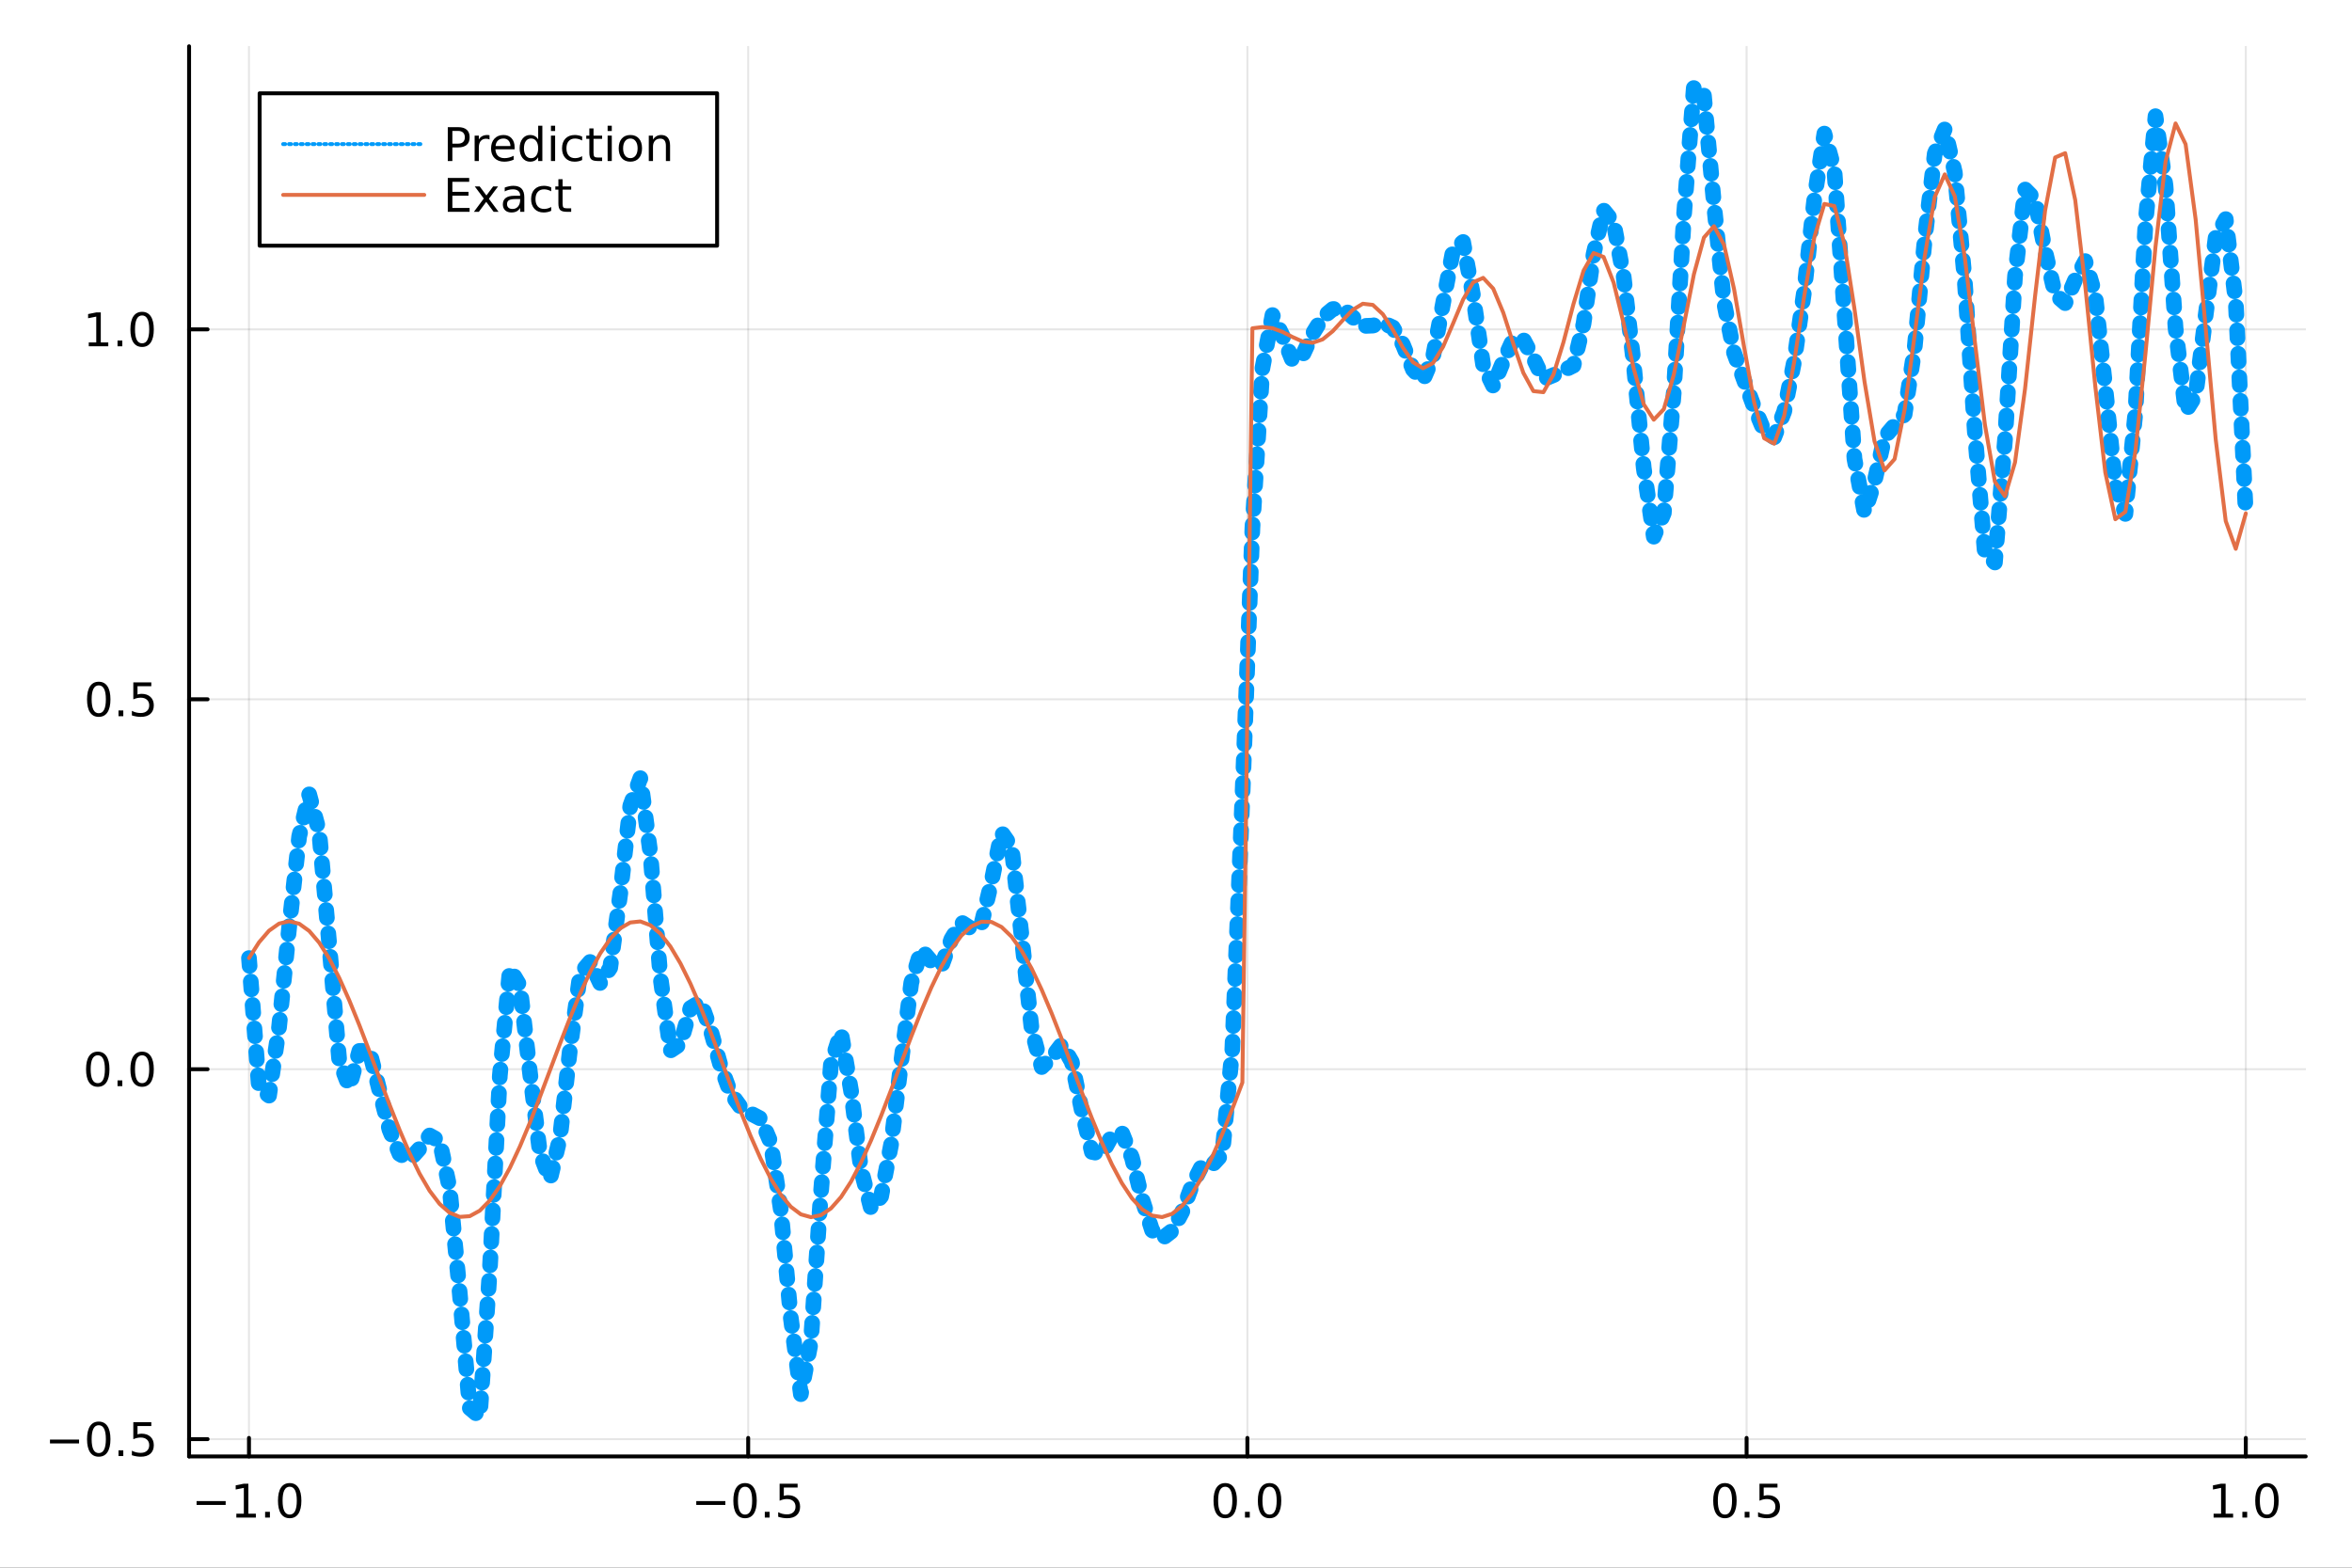 <?xml version="1.0" encoding="utf-8"?>
<svg xmlns="http://www.w3.org/2000/svg" xmlns:xlink="http://www.w3.org/1999/xlink" width="600" height="400" viewBox="0 0 2400 1600">
<rect x="0" y="0" width="2400" height="1600" fill="#333333" stroke="none"/>
<defs>
  <clipPath id="clip300">
    <rect x="0" y="0" width="2400" height="1600"/>
  </clipPath>
</defs>
<path clip-path="url(#clip300)" d="
M0 1600 L2400 1600 L2400 0 L0 0  Z
  " fill="#ffffff" fill-rule="evenodd" fill-opacity="1"/>
<defs>
  <clipPath id="clip301">
    <rect x="480" y="0" width="1681" height="1600"/>
  </clipPath>
</defs>
<path clip-path="url(#clip300)" d="
M192.941 1486.45 L2352.76 1486.45 L2352.76 47.244 L192.941 47.244  Z
  " fill="#ffffff" fill-rule="evenodd" fill-opacity="1"/>
<defs>
  <clipPath id="clip302">
    <rect x="192" y="47" width="2161" height="1440"/>
  </clipPath>
</defs>
<polyline clip-path="url(#clip302)" style="stroke:#000000; stroke-linecap:round; stroke-linejoin:round; stroke-width:2; stroke-opacity:0.1; fill:none" points="
  254.067,1486.45 254.067,47.244 
  "/>
<polyline clip-path="url(#clip302)" style="stroke:#000000; stroke-linecap:round; stroke-linejoin:round; stroke-width:2; stroke-opacity:0.1; fill:none" points="
  763.458,1486.45 763.458,47.244 
  "/>
<polyline clip-path="url(#clip302)" style="stroke:#000000; stroke-linecap:round; stroke-linejoin:round; stroke-width:2; stroke-opacity:0.1; fill:none" points="
  1272.85,1486.45 1272.85,47.244 
  "/>
<polyline clip-path="url(#clip302)" style="stroke:#000000; stroke-linecap:round; stroke-linejoin:round; stroke-width:2; stroke-opacity:0.1; fill:none" points="
  1782.24,1486.45 1782.24,47.244 
  "/>
<polyline clip-path="url(#clip302)" style="stroke:#000000; stroke-linecap:round; stroke-linejoin:round; stroke-width:2; stroke-opacity:0.1; fill:none" points="
  2291.63,1486.45 2291.63,47.244 
  "/>
<polyline clip-path="url(#clip300)" style="stroke:#000000; stroke-linecap:round; stroke-linejoin:round; stroke-width:4; stroke-opacity:1; fill:none" points="
  192.941,1486.45 2352.76,1486.45 
  "/>
<polyline clip-path="url(#clip300)" style="stroke:#000000; stroke-linecap:round; stroke-linejoin:round; stroke-width:4; stroke-opacity:1; fill:none" points="
  254.067,1486.45 254.067,1467.55 
  "/>
<polyline clip-path="url(#clip300)" style="stroke:#000000; stroke-linecap:round; stroke-linejoin:round; stroke-width:4; stroke-opacity:1; fill:none" points="
  763.458,1486.45 763.458,1467.55 
  "/>
<polyline clip-path="url(#clip300)" style="stroke:#000000; stroke-linecap:round; stroke-linejoin:round; stroke-width:4; stroke-opacity:1; fill:none" points="
  1272.85,1486.45 1272.85,1467.55 
  "/>
<polyline clip-path="url(#clip300)" style="stroke:#000000; stroke-linecap:round; stroke-linejoin:round; stroke-width:4; stroke-opacity:1; fill:none" points="
  1782.24,1486.45 1782.24,1467.55 
  "/>
<polyline clip-path="url(#clip300)" style="stroke:#000000; stroke-linecap:round; stroke-linejoin:round; stroke-width:4; stroke-opacity:1; fill:none" points="
  2291.63,1486.45 2291.63,1467.55 
  "/>
<path clip-path="url(#clip300)" d="M200.596 1532.02 L230.271 1532.02 L230.271 1535.95 L200.596 1535.95 L200.596 1532.02 Z" fill="#000000" fill-rule="evenodd" fill-opacity="1" /><path clip-path="url(#clip300)" d="M241.174 1544.91 L248.813 1544.91 L248.813 1518.55 L240.503 1520.21 L240.503 1515.95 L248.767 1514.29 L253.442 1514.29 L253.442 1544.91 L261.081 1544.91 L261.081 1548.85 L241.174 1548.85 L241.174 1544.91 Z" fill="#000000" fill-rule="evenodd" fill-opacity="1" /><path clip-path="url(#clip300)" d="M270.526 1542.97 L275.41 1542.97 L275.41 1548.85 L270.526 1548.85 L270.526 1542.97 Z" fill="#000000" fill-rule="evenodd" fill-opacity="1" /><path clip-path="url(#clip300)" d="M295.595 1517.37 Q291.984 1517.37 290.155 1520.93 Q288.35 1524.47 288.35 1531.6 Q288.35 1538.71 290.155 1542.27 Q291.984 1545.82 295.595 1545.82 Q299.229 1545.82 301.035 1542.27 Q302.864 1538.71 302.864 1531.6 Q302.864 1524.47 301.035 1520.93 Q299.229 1517.37 295.595 1517.37 M295.595 1513.66 Q301.405 1513.66 304.461 1518.27 Q307.539 1522.85 307.539 1531.6 Q307.539 1540.33 304.461 1544.94 Q301.405 1549.52 295.595 1549.52 Q289.785 1549.52 286.706 1544.94 Q283.651 1540.33 283.651 1531.6 Q283.651 1522.85 286.706 1518.27 Q289.785 1513.66 295.595 1513.66 Z" fill="#000000" fill-rule="evenodd" fill-opacity="1" /><path clip-path="url(#clip300)" d="M710.484 1532.02 L740.159 1532.02 L740.159 1535.95 L710.484 1535.95 L710.484 1532.02 Z" fill="#000000" fill-rule="evenodd" fill-opacity="1" /><path clip-path="url(#clip300)" d="M760.252 1517.37 Q756.641 1517.37 754.812 1520.93 Q753.007 1524.47 753.007 1531.6 Q753.007 1538.71 754.812 1542.27 Q756.641 1545.82 760.252 1545.82 Q763.886 1545.82 765.692 1542.27 Q767.52 1538.71 767.52 1531.6 Q767.52 1524.47 765.692 1520.93 Q763.886 1517.37 760.252 1517.37 M760.252 1513.66 Q766.062 1513.66 769.118 1518.27 Q772.196 1522.85 772.196 1531.6 Q772.196 1540.33 769.118 1544.94 Q766.062 1549.52 760.252 1549.52 Q754.442 1549.52 751.363 1544.94 Q748.307 1540.33 748.307 1531.6 Q748.307 1522.85 751.363 1518.27 Q754.442 1513.66 760.252 1513.66 Z" fill="#000000" fill-rule="evenodd" fill-opacity="1" /><path clip-path="url(#clip300)" d="M780.414 1542.97 L785.298 1542.97 L785.298 1548.85 L780.414 1548.85 L780.414 1542.97 Z" fill="#000000" fill-rule="evenodd" fill-opacity="1" /><path clip-path="url(#clip300)" d="M795.529 1514.29 L813.886 1514.29 L813.886 1518.22 L799.812 1518.22 L799.812 1526.7 Q800.83 1526.35 801.849 1526.19 Q802.867 1526 803.886 1526 Q809.673 1526 813.053 1529.17 Q816.432 1532.34 816.432 1537.76 Q816.432 1543.34 812.96 1546.44 Q809.488 1549.52 803.168 1549.52 Q800.992 1549.52 798.724 1549.15 Q796.479 1548.78 794.071 1548.04 L794.071 1543.34 Q796.154 1544.47 798.377 1545.03 Q800.599 1545.58 803.076 1545.58 Q807.08 1545.58 809.418 1543.48 Q811.756 1541.37 811.756 1537.76 Q811.756 1534.15 809.418 1532.04 Q807.08 1529.94 803.076 1529.94 Q801.201 1529.94 799.326 1530.35 Q797.474 1530.77 795.529 1531.65 L795.529 1514.29 Z" fill="#000000" fill-rule="evenodd" fill-opacity="1" /><path clip-path="url(#clip300)" d="M1250.23 1517.37 Q1246.62 1517.37 1244.79 1520.93 Q1242.99 1524.47 1242.99 1531.6 Q1242.99 1538.71 1244.79 1542.27 Q1246.62 1545.82 1250.23 1545.82 Q1253.87 1545.82 1255.67 1542.27 Q1257.5 1538.71 1257.5 1531.6 Q1257.5 1524.47 1255.67 1520.93 Q1253.87 1517.37 1250.23 1517.37 M1250.23 1513.66 Q1256.04 1513.66 1259.1 1518.27 Q1262.18 1522.85 1262.18 1531.6 Q1262.18 1540.33 1259.1 1544.94 Q1256.04 1549.52 1250.23 1549.52 Q1244.42 1549.52 1241.34 1544.94 Q1238.29 1540.33 1238.29 1531.6 Q1238.29 1522.85 1241.34 1518.27 Q1244.42 1513.66 1250.23 1513.66 Z" fill="#000000" fill-rule="evenodd" fill-opacity="1" /><path clip-path="url(#clip300)" d="M1270.39 1542.97 L1275.28 1542.97 L1275.28 1548.85 L1270.39 1548.85 L1270.39 1542.97 Z" fill="#000000" fill-rule="evenodd" fill-opacity="1" /><path clip-path="url(#clip300)" d="M1295.46 1517.37 Q1291.85 1517.37 1290.02 1520.93 Q1288.22 1524.47 1288.22 1531.6 Q1288.22 1538.71 1290.02 1542.27 Q1291.85 1545.82 1295.46 1545.82 Q1299.1 1545.82 1300.9 1542.27 Q1302.73 1538.71 1302.73 1531.6 Q1302.73 1524.47 1300.9 1520.93 Q1299.1 1517.37 1295.46 1517.37 M1295.46 1513.66 Q1301.27 1513.66 1304.33 1518.27 Q1307.41 1522.85 1307.41 1531.6 Q1307.41 1540.33 1304.33 1544.94 Q1301.27 1549.52 1295.46 1549.52 Q1289.65 1549.52 1286.58 1544.94 Q1283.52 1540.33 1283.52 1531.6 Q1283.52 1522.85 1286.58 1518.27 Q1289.65 1513.66 1295.46 1513.66 Z" fill="#000000" fill-rule="evenodd" fill-opacity="1" /><path clip-path="url(#clip300)" d="M1760.12 1517.37 Q1756.51 1517.37 1754.68 1520.93 Q1752.88 1524.47 1752.88 1531.6 Q1752.88 1538.71 1754.68 1542.27 Q1756.51 1545.82 1760.12 1545.82 Q1763.75 1545.82 1765.56 1542.27 Q1767.39 1538.71 1767.39 1531.6 Q1767.39 1524.47 1765.56 1520.93 Q1763.75 1517.37 1760.12 1517.37 M1760.12 1513.66 Q1765.93 1513.66 1768.99 1518.27 Q1772.07 1522.85 1772.07 1531.6 Q1772.07 1540.33 1768.99 1544.94 Q1765.93 1549.52 1760.12 1549.52 Q1754.31 1549.52 1751.23 1544.94 Q1748.18 1540.33 1748.18 1531.6 Q1748.18 1522.85 1751.23 1518.27 Q1754.31 1513.66 1760.12 1513.66 Z" fill="#000000" fill-rule="evenodd" fill-opacity="1" /><path clip-path="url(#clip300)" d="M1780.28 1542.97 L1785.17 1542.97 L1785.17 1548.85 L1780.28 1548.85 L1780.28 1542.97 Z" fill="#000000" fill-rule="evenodd" fill-opacity="1" /><path clip-path="url(#clip300)" d="M1795.4 1514.29 L1813.75 1514.29 L1813.75 1518.22 L1799.68 1518.22 L1799.68 1526.7 Q1800.7 1526.35 1801.72 1526.19 Q1802.74 1526 1803.75 1526 Q1809.54 1526 1812.92 1529.17 Q1816.3 1532.34 1816.3 1537.76 Q1816.3 1543.34 1812.83 1546.44 Q1809.36 1549.52 1803.04 1549.52 Q1800.86 1549.52 1798.59 1549.15 Q1796.35 1548.78 1793.94 1548.04 L1793.94 1543.34 Q1796.02 1544.47 1798.25 1545.03 Q1800.47 1545.58 1802.94 1545.58 Q1806.95 1545.58 1809.29 1543.48 Q1811.63 1541.37 1811.63 1537.76 Q1811.63 1534.15 1809.29 1532.04 Q1806.95 1529.94 1802.94 1529.94 Q1801.07 1529.94 1799.19 1530.35 Q1797.34 1530.77 1795.4 1531.65 L1795.4 1514.29 Z" fill="#000000" fill-rule="evenodd" fill-opacity="1" /><path clip-path="url(#clip300)" d="M2258.78 1544.91 L2266.42 1544.91 L2266.42 1518.55 L2258.11 1520.21 L2258.11 1515.95 L2266.37 1514.29 L2271.05 1514.29 L2271.05 1544.91 L2278.69 1544.91 L2278.69 1548.85 L2258.78 1548.85 L2258.78 1544.91 Z" fill="#000000" fill-rule="evenodd" fill-opacity="1" /><path clip-path="url(#clip300)" d="M2288.13 1542.97 L2293.02 1542.97 L2293.02 1548.85 L2288.13 1548.85 L2288.13 1542.97 Z" fill="#000000" fill-rule="evenodd" fill-opacity="1" /><path clip-path="url(#clip300)" d="M2313.2 1517.37 Q2309.59 1517.37 2307.76 1520.93 Q2305.96 1524.47 2305.96 1531.6 Q2305.96 1538.71 2307.76 1542.27 Q2309.59 1545.82 2313.2 1545.82 Q2316.84 1545.82 2318.64 1542.27 Q2320.47 1538.71 2320.47 1531.6 Q2320.47 1524.47 2318.64 1520.93 Q2316.84 1517.37 2313.2 1517.37 M2313.2 1513.66 Q2319.01 1513.66 2322.07 1518.27 Q2325.15 1522.85 2325.15 1531.6 Q2325.15 1540.33 2322.07 1544.94 Q2319.01 1549.52 2313.2 1549.52 Q2307.39 1549.52 2304.31 1544.94 Q2301.26 1540.33 2301.26 1531.6 Q2301.26 1522.85 2304.31 1518.27 Q2307.39 1513.66 2313.2 1513.66 Z" fill="#000000" fill-rule="evenodd" fill-opacity="1" /><polyline clip-path="url(#clip302)" style="stroke:#000000; stroke-linecap:round; stroke-linejoin:round; stroke-width:2; stroke-opacity:0.1; fill:none" points="
  192.941,1468.8 2352.76,1468.8 
  "/>
<polyline clip-path="url(#clip302)" style="stroke:#000000; stroke-linecap:round; stroke-linejoin:round; stroke-width:2; stroke-opacity:0.1; fill:none" points="
  192.941,1091.25 2352.76,1091.25 
  "/>
<polyline clip-path="url(#clip302)" style="stroke:#000000; stroke-linecap:round; stroke-linejoin:round; stroke-width:2; stroke-opacity:0.1; fill:none" points="
  192.941,713.7 2352.76,713.7 
  "/>
<polyline clip-path="url(#clip302)" style="stroke:#000000; stroke-linecap:round; stroke-linejoin:round; stroke-width:2; stroke-opacity:0.1; fill:none" points="
  192.941,336.153 2352.76,336.153 
  "/>
<polyline clip-path="url(#clip300)" style="stroke:#000000; stroke-linecap:round; stroke-linejoin:round; stroke-width:4; stroke-opacity:1; fill:none" points="
  192.941,1486.45 192.941,47.244 
  "/>
<polyline clip-path="url(#clip300)" style="stroke:#000000; stroke-linecap:round; stroke-linejoin:round; stroke-width:4; stroke-opacity:1; fill:none" points="
  192.941,1468.8 211.838,1468.8 
  "/>
<polyline clip-path="url(#clip300)" style="stroke:#000000; stroke-linecap:round; stroke-linejoin:round; stroke-width:4; stroke-opacity:1; fill:none" points="
  192.941,1091.25 211.838,1091.25 
  "/>
<polyline clip-path="url(#clip300)" style="stroke:#000000; stroke-linecap:round; stroke-linejoin:round; stroke-width:4; stroke-opacity:1; fill:none" points="
  192.941,713.7 211.838,713.7 
  "/>
<polyline clip-path="url(#clip300)" style="stroke:#000000; stroke-linecap:round; stroke-linejoin:round; stroke-width:4; stroke-opacity:1; fill:none" points="
  192.941,336.153 211.838,336.153 
  "/>
<path clip-path="url(#clip300)" d="M50.992 1469.25 L80.668 1469.25 L80.668 1473.18 L50.992 1473.18 L50.992 1469.25 Z" fill="#000000" fill-rule="evenodd" fill-opacity="1" /><path clip-path="url(#clip300)" d="M100.76 1454.59 Q97.149 1454.59 95.321 1458.16 Q93.515 1461.7 93.515 1468.83 Q93.515 1475.94 95.321 1479.5 Q97.149 1483.04 100.76 1483.04 Q104.395 1483.04 106.2 1479.5 Q108.029 1475.94 108.029 1468.83 Q108.029 1461.7 106.2 1458.16 Q104.395 1454.59 100.76 1454.59 M100.76 1450.89 Q106.571 1450.89 109.626 1455.5 Q112.705 1460.08 112.705 1468.83 Q112.705 1477.56 109.626 1482.16 Q106.571 1486.75 100.76 1486.75 Q94.95 1486.75 91.871 1482.16 Q88.816 1477.56 88.816 1468.83 Q88.816 1460.08 91.871 1455.5 Q94.95 1450.89 100.76 1450.89 Z" fill="#000000" fill-rule="evenodd" fill-opacity="1" /><path clip-path="url(#clip300)" d="M120.922 1480.2 L125.807 1480.2 L125.807 1486.08 L120.922 1486.08 L120.922 1480.2 Z" fill="#000000" fill-rule="evenodd" fill-opacity="1" /><path clip-path="url(#clip300)" d="M136.038 1451.52 L154.394 1451.52 L154.394 1455.45 L140.32 1455.45 L140.32 1463.92 Q141.339 1463.58 142.357 1463.41 Q143.376 1463.23 144.394 1463.23 Q150.181 1463.23 153.561 1466.4 Q156.941 1469.57 156.941 1474.99 Q156.941 1480.57 153.468 1483.67 Q149.996 1486.75 143.677 1486.75 Q141.501 1486.75 139.232 1486.38 Q136.987 1486.01 134.58 1485.27 L134.58 1480.57 Q136.663 1481.7 138.885 1482.26 Q141.107 1482.81 143.584 1482.81 Q147.589 1482.81 149.927 1480.71 Q152.265 1478.6 152.265 1474.99 Q152.265 1471.38 149.927 1469.27 Q147.589 1467.16 143.584 1467.16 Q141.709 1467.16 139.834 1467.58 Q137.982 1468 136.038 1468.88 L136.038 1451.52 Z" fill="#000000" fill-rule="evenodd" fill-opacity="1" /><path clip-path="url(#clip300)" d="M99.765 1077.05 Q96.154 1077.05 94.325 1080.61 Q92.52 1084.15 92.52 1091.28 Q92.52 1098.39 94.325 1101.95 Q96.154 1105.5 99.765 1105.5 Q103.399 1105.5 105.205 1101.95 Q107.033 1098.39 107.033 1091.28 Q107.033 1084.15 105.205 1080.61 Q103.399 1077.05 99.765 1077.05 M99.765 1073.34 Q105.575 1073.34 108.631 1077.95 Q111.709 1082.53 111.709 1091.28 Q111.709 1100.01 108.631 1104.62 Q105.575 1109.2 99.765 1109.2 Q93.955 1109.2 90.876 1104.62 Q87.821 1100.01 87.821 1091.28 Q87.821 1082.53 90.876 1077.95 Q93.955 1073.34 99.765 1073.34 Z" fill="#000000" fill-rule="evenodd" fill-opacity="1" /><path clip-path="url(#clip300)" d="M119.927 1102.65 L124.811 1102.65 L124.811 1108.53 L119.927 1108.53 L119.927 1102.65 Z" fill="#000000" fill-rule="evenodd" fill-opacity="1" /><path clip-path="url(#clip300)" d="M144.996 1077.05 Q141.385 1077.05 139.556 1080.61 Q137.751 1084.15 137.751 1091.28 Q137.751 1098.39 139.556 1101.95 Q141.385 1105.5 144.996 1105.5 Q148.63 1105.5 150.436 1101.95 Q152.265 1098.39 152.265 1091.28 Q152.265 1084.15 150.436 1080.61 Q148.63 1077.05 144.996 1077.05 M144.996 1073.34 Q150.806 1073.34 153.862 1077.95 Q156.941 1082.53 156.941 1091.28 Q156.941 1100.01 153.862 1104.62 Q150.806 1109.2 144.996 1109.2 Q139.186 1109.2 136.107 1104.62 Q133.052 1100.01 133.052 1091.28 Q133.052 1082.53 136.107 1077.95 Q139.186 1073.34 144.996 1073.34 Z" fill="#000000" fill-rule="evenodd" fill-opacity="1" /><path clip-path="url(#clip300)" d="M100.76 699.499 Q97.149 699.499 95.321 703.064 Q93.515 706.606 93.515 713.735 Q93.515 720.842 95.321 724.406 Q97.149 727.948 100.76 727.948 Q104.395 727.948 106.2 724.406 Q108.029 720.842 108.029 713.735 Q108.029 706.606 106.2 703.064 Q104.395 699.499 100.76 699.499 M100.76 695.795 Q106.571 695.795 109.626 700.402 Q112.705 704.985 112.705 713.735 Q112.705 722.462 109.626 727.068 Q106.571 731.652 100.76 731.652 Q94.95 731.652 91.871 727.068 Q88.816 722.462 88.816 713.735 Q88.816 704.985 91.871 700.402 Q94.95 695.795 100.76 695.795 Z" fill="#000000" fill-rule="evenodd" fill-opacity="1" /><path clip-path="url(#clip300)" d="M120.922 725.101 L125.807 725.101 L125.807 730.98 L120.922 730.98 L120.922 725.101 Z" fill="#000000" fill-rule="evenodd" fill-opacity="1" /><path clip-path="url(#clip300)" d="M136.038 696.42 L154.394 696.42 L154.394 700.356 L140.32 700.356 L140.32 708.828 Q141.339 708.481 142.357 708.318 Q143.376 708.133 144.394 708.133 Q150.181 708.133 153.561 711.305 Q156.941 714.476 156.941 719.892 Q156.941 725.471 153.468 728.573 Q149.996 731.652 143.677 731.652 Q141.501 731.652 139.232 731.281 Q136.987 730.911 134.58 730.17 L134.58 725.471 Q136.663 726.605 138.885 727.161 Q141.107 727.717 143.584 727.717 Q147.589 727.717 149.927 725.61 Q152.265 723.504 152.265 719.892 Q152.265 716.281 149.927 714.175 Q147.589 712.068 143.584 712.068 Q141.709 712.068 139.834 712.485 Q137.982 712.902 136.038 713.781 L136.038 696.42 Z" fill="#000000" fill-rule="evenodd" fill-opacity="1" /><path clip-path="url(#clip300)" d="M90.575 349.498 L98.214 349.498 L98.214 323.132 L89.904 324.799 L89.904 320.539 L98.168 318.873 L102.844 318.873 L102.844 349.498 L110.483 349.498 L110.483 353.433 L90.575 353.433 L90.575 349.498 Z" fill="#000000" fill-rule="evenodd" fill-opacity="1" /><path clip-path="url(#clip300)" d="M119.927 347.553 L124.811 347.553 L124.811 353.433 L119.927 353.433 L119.927 347.553 Z" fill="#000000" fill-rule="evenodd" fill-opacity="1" /><path clip-path="url(#clip300)" d="M144.996 321.951 Q141.385 321.951 139.556 325.516 Q137.751 329.058 137.751 336.187 Q137.751 343.294 139.556 346.859 Q141.385 350.4 144.996 350.4 Q148.63 350.4 150.436 346.859 Q152.265 343.294 152.265 336.187 Q152.265 329.058 150.436 325.516 Q148.63 321.951 144.996 321.951 M144.996 318.248 Q150.806 318.248 153.862 322.854 Q156.941 327.438 156.941 336.187 Q156.941 344.914 153.862 349.521 Q150.806 354.104 144.996 354.104 Q139.186 354.104 136.107 349.521 Q133.052 344.914 133.052 336.187 Q133.052 327.438 136.107 322.854 Q139.186 318.248 144.996 318.248 Z" fill="#000000" fill-rule="evenodd" fill-opacity="1" /><polyline clip-path="url(#clip302)" style="stroke:#009af9; stroke-linecap:round; stroke-linejoin:round; stroke-width:16; stroke-opacity:1; fill:none" stroke-dasharray="8, 16" points="
  254.067,977.835 264.306,1110.58 274.545,1118.17 284.785,1048.1 295.023,946.592 305.262,853.748 315.501,810.763 325.741,849.145 335.98,963.98 346.218,1082.87 
  356.457,1109.37 366.697,1072.6 376.936,1072.26 387.175,1112.92 397.414,1152.91 407.653,1177.61 417.892,1183.81 428.131,1172.31 438.37,1158.9 448.609,1164.55 
  458.848,1212.9 469.087,1319.18 479.326,1437.06 489.565,1445.72 499.804,1296.19 510.043,1097.83 520.282,989 530.521,1006.12 540.76,1094.55 550.999,1177.23 
  561.238,1203.78 571.477,1160.66 581.716,1070.07 591.955,993.687 602.194,981.677 612.433,1003.47 622.672,987.655 632.911,912.05 643.15,822.373 653.389,794.232 
  663.628,870.587 673.867,996.916 684.106,1072.25 694.345,1065.39 704.584,1028.76 714.823,1022.48 725.062,1051.02 735.301,1087.86 745.54,1115.86 755.779,1129.99 
  766.018,1136.38 776.257,1141.77 786.496,1166.15 796.735,1234.4 806.974,1345.1 817.213,1422.87 827.452,1369.36 837.691,1217.53 847.93,1085.53 858.169,1053.59 
  868.408,1113.19 878.647,1193.7 888.886,1233.74 899.125,1221 909.364,1167.56 919.603,1083.62 929.842,1003.11 940.081,969.309 950.32,981.286 960.559,986.431 
  970.798,958.5 981.037,941.372 991.276,948.072 1001.51,943.131 1011.75,899.83 1021.99,849.674 1032.23,864.37 1042.47,955.443 1052.71,1050.55 1062.95,1089.03 
  1073.19,1079.35 1083.43,1065.94 1093.67,1083.73 1103.9,1133.42 1114.14,1175.63 1124.38,1177.76 1134.62,1159.13 1144.86,1156.04 1155.1,1181.66 1165.34,1223.48 
  1175.58,1255.55 1185.82,1264.08 1196.06,1256.14 1206.29,1236.82 1216.53,1209.23 1226.77,1189.14 1237.01,1188.95 1247.25,1177.77 1257.49,1070.69 1267.73,814.266 
  1277.97,538.603 1288.21,375.576 1298.45,321.577 1308.68,342.649 1318.92,368.193 1329.16,362.66 1339.4,340.642 1349.64,323.992 1359.88,315.475 1370.12,314.329 
  1380.36,323.687 1390.6,332.737 1400.84,332.296 1411.07,329.433 1421.31,334.195 1431.55,351.743 1441.79,377.084 1452.03,388.083 1462.27,364.142 1472.51,309.497 
  1482.75,255.273 1492.99,246.981 1503.23,302.321 1513.46,372.941 1523.7,393.944 1533.94,368.733 1544.18,346.215 1554.42,346.466 1564.66,365.48 1574.9,387.049 
  1585.14,382.867 1595.38,378.155 1605.62,373.049 1615.85,330.394 1626.09,259.456 1636.33,214.677 1646.57,227.163 1656.81,282.468 1667.05,371.188 1677.29,477.567 
  1687.53,547.722 1697.77,523.642 1708.01,399.475 1718.24,221.342 1728.48,87.976 1738.72,97.547 1748.96,208.357 1759.2,308.504 1769.44,360.099 1779.68,388.027 
  1789.92,415.576 1800.16,439.966 1810.4,446.273 1820.63,419.914 1830.87,368.292 1841.11,296.128 1851.35,203.168 1861.59,136.355 1871.83,173.706 1882.07,319.352 
  1892.31,468.321 1902.55,523.082 1912.79,491.549 1923.02,446.058 1933.26,433.995 1943.5,422.889 1953.74,355.123 1963.98,244.513 1974.22,156.844 1984.46,131.768 
  1994.7,175.841 2004.94,287.694 2015.18,441.302 2025.41,564.774 2035.65,574.05 2045.89,448.987 2056.13,282.021 2066.37,193.27 2076.61,203.676 2086.85,256.202 
  2097.09,300.505 2107.33,309.368 2117.57,285.46 2127.8,266.498 2138.04,301.683 2148.28,395.672 2158.52,495.641 2168.76,524.475 2179,420.826 2189.24,228.093 
  2199.48,118.59 2209.72,189.58 2219.96,334.913 2230.2,419.809 2240.43,403.445 2250.67,321.737 2260.91,242.129 2271.15,223.639 2281.39,308.108 2291.63,524.016 
  
  "/>
<polyline clip-path="url(#clip302)" style="stroke:#e26f46; stroke-linecap:round; stroke-linejoin:round; stroke-width:4; stroke-opacity:1; fill:none" points="
  254.067,977.835 264.306,961.744 274.545,949.88 284.785,942.629 295.023,940.229 305.262,942.758 315.501,950.134 325.741,962.115 335.98,978.31 346.218,998.192 
  356.457,1021.11 366.697,1046.32 376.936,1072.99 387.175,1100.26 397.414,1127.24 407.653,1153.04 417.892,1176.82 428.131,1197.81 438.37,1215.33 448.609,1228.79 
  458.848,1237.77 469.087,1241.96 479.326,1241.23 489.565,1235.61 499.804,1225.28 510.043,1210.57 520.282,1191.97 530.521,1170.08 540.76,1145.62 550.999,1119.38 
  561.238,1092.23 571.477,1065.04 581.716,1038.71 591.955,1014.09 602.194,991.995 612.433,973.136 622.672,958.132 632.911,947.472 643.15,941.504 653.389,940.424 
  663.628,944.266 673.867,952.906 684.106,966.06 694.345,983.301 704.584,1004.06 714.823,1027.67 725.062,1053.36 735.301,1080.28 745.54,1107.56 755.779,1134.3 
  766.018,1159.64 776.257,1182.75 786.496,1202.87 796.735,1219.35 806.974,1231.65 817.213,1239.37 827.452,1242.25 837.691,1240.2 847.93,1233.29 858.169,1221.75 
  868.408,1205.95 878.647,1186.4 888.886,1163.75 899.125,1138.73 909.364,1112.16 919.603,1084.91 929.842,1057.87 940.081,1031.91 950.32,1007.89 960.559,986.597 
  970.798,968.715 981.037,954.832 991.276,945.402 1001.51,940.731 1011.75,940.973 1021.99,946.12 1032.23,956.003 1042.47,970.3 1052.71,988.545 1062.95,1010.14 
  1073.19,1034.39 1083.43,1060.48 1093.67,1087.59 1103.9,1114.81 1114.14,1141.27 1124.38,1166.09 1134.62,1188.47 1144.86,1207.67 1155.1,1223.08 1165.34,1234.18 
  1175.58,1240.62 1185.82,1242.18 1196.06,1238.82 1206.29,1230.64 1216.53,1217.91 1226.77,1201.05 1237.01,1180.61 1247.25,1157.24 1257.49,1131.73 1267.73,1104.89 
  1277.97,335.056 1288.21,333.808 1298.45,334.944 1308.68,338.725 1318.92,343.993 1329.16,348.521 1339.4,349.862 1349.64,346.378 1359.88,338.072 1370.12,326.874 
  1380.36,316.219 1390.6,309.994 1400.84,311.188 1411.07,320.686 1421.31,336.66 1431.55,354.84 1441.79,369.644 1452.03,375.889 1462.27,370.544 1472.51,353.957 
  1482.75,330.1 1492.99,305.65 1503.23,288.127 1513.46,283.588 1523.7,294.592 1533.94,319.109 1544.18,350.772 1554.42,380.515 1564.66,399.168 1574.9,400.273 
  1585.14,382.252 1595.38,349.223 1605.62,310.127 1615.85,276.308 1626.09,258.23 1636.33,262.249 1646.57,288.459 1656.81,330.301 1667.05,376.171 1677.29,412.632 
  1687.53,428.352 1697.77,417.602 1708.01,382.254 1718.24,331.589 1728.48,279.887 1738.72,242.399 1748.96,230.853 1759.2,249.812 1769.44,294.998 1779.68,354.194 
  1789.92,410.527 1800.16,447.279 1810.4,452.846 1820.63,424.368 1830.87,368.918 1841.11,301.784 1851.35,242.263 1861.59,208.117 1871.83,210.276 1882.07,249.377 
  1892.31,315.222 1902.55,389.406 1912.79,450.461 1923.02,480.066 1933.26,468.538 1943.5,417.947 1953.74,341.884 1963.98,261.824 1974.22,201.066 1984.46,177.954 
  1994.7,200.351 2004.94,263.028 2015.18,348.821 2025.41,433.317 2035.65,491.806 2045.89,506.496 2056.13,471.919 2066.37,396.853 2076.61,302.134 2086.85,214.883 
  2097.09,160.737 2107.33,156.32 2117.57,204.163 2127.8,291.609 2138.04,394.143 2148.28,482.254 2158.52,529.932 2168.76,522.341 2179,460.407 2189.24,360.914 
  2199.48,251.971 2209.72,165.073 2219.96,125.998 2230.2,147.167 2240.43,223.728 2250.67,334.602 2260.91,448.273 2271.15,531.747 2281.39,560.122 2291.63,524.015 
  
  "/>
<path clip-path="url(#clip300)" d="
M264.934 250.738 L731.741 250.738 L731.741 95.218 L264.934 95.218  Z
  " fill="#ffffff" fill-rule="evenodd" fill-opacity="1"/>
<polyline clip-path="url(#clip300)" style="stroke:#000000; stroke-linecap:round; stroke-linejoin:round; stroke-width:4; stroke-opacity:1; fill:none" points="
  264.934,250.738 731.741,250.738 731.741,95.218 264.934,95.218 264.934,250.738 
  "/>
<polyline clip-path="url(#clip300)" style="stroke:#009af9; stroke-linecap:round; stroke-linejoin:round; stroke-width:4; stroke-opacity:1; fill:none" stroke-dasharray="2, 4" points="
  288.932,147.058 432.92,147.058 
  "/>
<path clip-path="url(#clip300)" d="M461.594 133.62 L461.594 146.606 L467.474 146.606 Q470.737 146.606 472.52 144.916 Q474.302 143.227 474.302 140.102 Q474.302 137 472.52 135.31 Q470.737 133.62 467.474 133.62 L461.594 133.62 M456.918 129.778 L467.474 129.778 Q473.284 129.778 476.247 132.416 Q479.233 135.032 479.233 140.102 Q479.233 145.217 476.247 147.833 Q473.284 150.449 467.474 150.449 L461.594 150.449 L461.594 164.338 L456.918 164.338 L456.918 129.778 Z" fill="#000000" fill-rule="evenodd" fill-opacity="1" /><path clip-path="url(#clip300)" d="M499.51 142.393 Q498.793 141.977 497.936 141.791 Q497.103 141.583 496.085 141.583 Q492.473 141.583 490.529 143.944 Q488.608 146.282 488.608 150.68 L488.608 164.338 L484.325 164.338 L484.325 138.412 L488.608 138.412 L488.608 142.44 Q489.95 140.078 492.103 138.944 Q494.256 137.787 497.335 137.787 Q497.774 137.787 498.307 137.856 Q498.839 137.903 499.487 138.018 L499.51 142.393 Z" fill="#000000" fill-rule="evenodd" fill-opacity="1" /><path clip-path="url(#clip300)" d="M525.112 150.31 L525.112 152.393 L505.529 152.393 Q505.807 156.791 508.168 159.106 Q510.552 161.398 514.788 161.398 Q517.242 161.398 519.533 160.796 Q521.848 160.194 524.117 158.99 L524.117 163.018 Q521.825 163.99 519.418 164.5 Q517.01 165.009 514.533 165.009 Q508.33 165.009 504.696 161.398 Q501.084 157.787 501.084 151.629 Q501.084 145.264 504.51 141.537 Q507.959 137.787 513.793 137.787 Q519.024 137.787 522.057 141.166 Q525.112 144.523 525.112 150.31 M520.853 149.06 Q520.807 145.565 518.885 143.481 Q516.987 141.398 513.839 141.398 Q510.274 141.398 508.121 143.412 Q505.992 145.426 505.668 149.083 L520.853 149.06 Z" fill="#000000" fill-rule="evenodd" fill-opacity="1" /><path clip-path="url(#clip300)" d="M549.163 142.347 L549.163 128.319 L553.422 128.319 L553.422 164.338 L549.163 164.338 L549.163 160.449 Q547.82 162.763 545.76 163.898 Q543.723 165.009 540.853 165.009 Q536.154 165.009 533.191 161.259 Q530.251 157.509 530.251 151.398 Q530.251 145.287 533.191 141.537 Q536.154 137.787 540.853 137.787 Q543.723 137.787 545.76 138.921 Q547.82 140.032 549.163 142.347 M534.649 151.398 Q534.649 156.097 536.57 158.782 Q538.515 161.444 541.894 161.444 Q545.274 161.444 547.218 158.782 Q549.163 156.097 549.163 151.398 Q549.163 146.699 547.218 144.037 Q545.274 141.352 541.894 141.352 Q538.515 141.352 536.57 144.037 Q534.649 146.699 534.649 151.398 Z" fill="#000000" fill-rule="evenodd" fill-opacity="1" /><path clip-path="url(#clip300)" d="M562.195 138.412 L566.455 138.412 L566.455 164.338 L562.195 164.338 L562.195 138.412 M562.195 128.319 L566.455 128.319 L566.455 133.713 L562.195 133.713 L562.195 128.319 Z" fill="#000000" fill-rule="evenodd" fill-opacity="1" /><path clip-path="url(#clip300)" d="M594.024 139.407 L594.024 143.389 Q592.218 142.393 590.39 141.907 Q588.584 141.398 586.732 141.398 Q582.589 141.398 580.297 144.037 Q578.005 146.652 578.005 151.398 Q578.005 156.143 580.297 158.782 Q582.589 161.398 586.732 161.398 Q588.584 161.398 590.39 160.912 Q592.218 160.402 594.024 159.407 L594.024 163.342 Q592.241 164.176 590.32 164.592 Q588.422 165.009 586.269 165.009 Q580.413 165.009 576.964 161.328 Q573.515 157.648 573.515 151.398 Q573.515 145.055 576.987 141.421 Q580.482 137.787 586.547 137.787 Q588.515 137.787 590.39 138.203 Q592.265 138.597 594.024 139.407 Z" fill="#000000" fill-rule="evenodd" fill-opacity="1" /><path clip-path="url(#clip300)" d="M605.644 131.051 L605.644 138.412 L614.417 138.412 L614.417 141.722 L605.644 141.722 L605.644 155.796 Q605.644 158.967 606.501 159.87 Q607.38 160.773 610.042 160.773 L614.417 160.773 L614.417 164.338 L610.042 164.338 Q605.112 164.338 603.237 162.509 Q601.362 160.657 601.362 155.796 L601.362 141.722 L598.237 141.722 L598.237 138.412 L601.362 138.412 L601.362 131.051 L605.644 131.051 Z" fill="#000000" fill-rule="evenodd" fill-opacity="1" /><path clip-path="url(#clip300)" d="M620.019 138.412 L624.278 138.412 L624.278 164.338 L620.019 164.338 L620.019 138.412 M620.019 128.319 L624.278 128.319 L624.278 133.713 L620.019 133.713 L620.019 128.319 Z" fill="#000000" fill-rule="evenodd" fill-opacity="1" /><path clip-path="url(#clip300)" d="M643.237 141.398 Q639.811 141.398 637.82 144.083 Q635.829 146.745 635.829 151.398 Q635.829 156.051 637.797 158.736 Q639.787 161.398 643.237 161.398 Q646.639 161.398 648.63 158.713 Q650.621 156.027 650.621 151.398 Q650.621 146.791 648.63 144.106 Q646.639 141.398 643.237 141.398 M643.237 137.787 Q648.792 137.787 651.963 141.398 Q655.135 145.009 655.135 151.398 Q655.135 157.764 651.963 161.398 Q648.792 165.009 643.237 165.009 Q637.658 165.009 634.487 161.398 Q631.338 157.764 631.338 151.398 Q631.338 145.009 634.487 141.398 Q637.658 137.787 643.237 137.787 Z" fill="#000000" fill-rule="evenodd" fill-opacity="1" /><path clip-path="url(#clip300)" d="M683.746 148.689 L683.746 164.338 L679.486 164.338 L679.486 148.828 Q679.486 145.148 678.051 143.319 Q676.616 141.49 673.746 141.49 Q670.297 141.49 668.306 143.69 Q666.315 145.889 666.315 149.685 L666.315 164.338 L662.033 164.338 L662.033 138.412 L666.315 138.412 L666.315 142.44 Q667.843 140.102 669.903 138.944 Q671.986 137.787 674.695 137.787 Q679.162 137.787 681.454 140.565 Q683.746 143.319 683.746 148.689 Z" fill="#000000" fill-rule="evenodd" fill-opacity="1" /><polyline clip-path="url(#clip300)" style="stroke:#e26f46; stroke-linecap:round; stroke-linejoin:round; stroke-width:4; stroke-opacity:1; fill:none" points="
  288.932,198.898 432.92,198.898 
  "/>
<path clip-path="url(#clip300)" d="M456.918 181.618 L478.77 181.618 L478.77 185.553 L461.594 185.553 L461.594 195.784 L478.052 195.784 L478.052 199.719 L461.594 199.719 L461.594 212.242 L479.186 212.242 L479.186 216.178 L456.918 216.178 L456.918 181.618 Z" fill="#000000" fill-rule="evenodd" fill-opacity="1" /><path clip-path="url(#clip300)" d="M508.237 190.252 L498.862 202.867 L508.723 216.178 L503.7 216.178 L496.154 205.992 L488.608 216.178 L483.585 216.178 L493.654 202.613 L484.441 190.252 L489.464 190.252 L496.339 199.488 L503.214 190.252 L508.237 190.252 Z" fill="#000000" fill-rule="evenodd" fill-opacity="1" /><path clip-path="url(#clip300)" d="M526.524 203.145 Q521.362 203.145 519.371 204.326 Q517.381 205.506 517.381 208.354 Q517.381 210.622 518.862 211.965 Q520.367 213.284 522.936 213.284 Q526.478 213.284 528.607 210.784 Q530.76 208.261 530.76 204.094 L530.76 203.145 L526.524 203.145 M535.019 201.386 L535.019 216.178 L530.76 216.178 L530.76 212.242 Q529.302 214.603 527.126 215.738 Q524.95 216.849 521.802 216.849 Q517.821 216.849 515.459 214.627 Q513.121 212.381 513.121 208.631 Q513.121 204.256 516.038 202.034 Q518.978 199.812 524.788 199.812 L530.76 199.812 L530.76 199.395 Q530.76 196.455 528.816 194.858 Q526.895 193.238 523.399 193.238 Q521.177 193.238 519.07 193.77 Q516.964 194.303 515.02 195.367 L515.02 191.432 Q517.358 190.53 519.557 190.09 Q521.756 189.627 523.839 189.627 Q529.464 189.627 532.242 192.543 Q535.019 195.46 535.019 201.386 Z" fill="#000000" fill-rule="evenodd" fill-opacity="1" /><path clip-path="url(#clip300)" d="M562.45 191.247 L562.45 195.229 Q560.644 194.233 558.816 193.747 Q557.01 193.238 555.158 193.238 Q551.015 193.238 548.723 195.877 Q546.431 198.492 546.431 203.238 Q546.431 207.983 548.723 210.622 Q551.015 213.238 555.158 213.238 Q557.01 213.238 558.816 212.752 Q560.644 212.242 562.45 211.247 L562.45 215.182 Q560.667 216.016 558.746 216.432 Q556.848 216.849 554.695 216.849 Q548.839 216.849 545.39 213.168 Q541.941 209.488 541.941 203.238 Q541.941 196.895 545.413 193.261 Q548.908 189.627 554.973 189.627 Q556.941 189.627 558.816 190.043 Q560.691 190.437 562.45 191.247 Z" fill="#000000" fill-rule="evenodd" fill-opacity="1" /><path clip-path="url(#clip300)" d="M574.07 182.891 L574.07 190.252 L582.843 190.252 L582.843 193.562 L574.07 193.562 L574.07 207.636 Q574.07 210.807 574.927 211.71 Q575.806 212.613 578.468 212.613 L582.843 212.613 L582.843 216.178 L578.468 216.178 Q573.538 216.178 571.663 214.349 Q569.788 212.497 569.788 207.636 L569.788 193.562 L566.663 193.562 L566.663 190.252 L569.788 190.252 L569.788 182.891 L574.07 182.891 Z" fill="#000000" fill-rule="evenodd" fill-opacity="1" /></svg>
